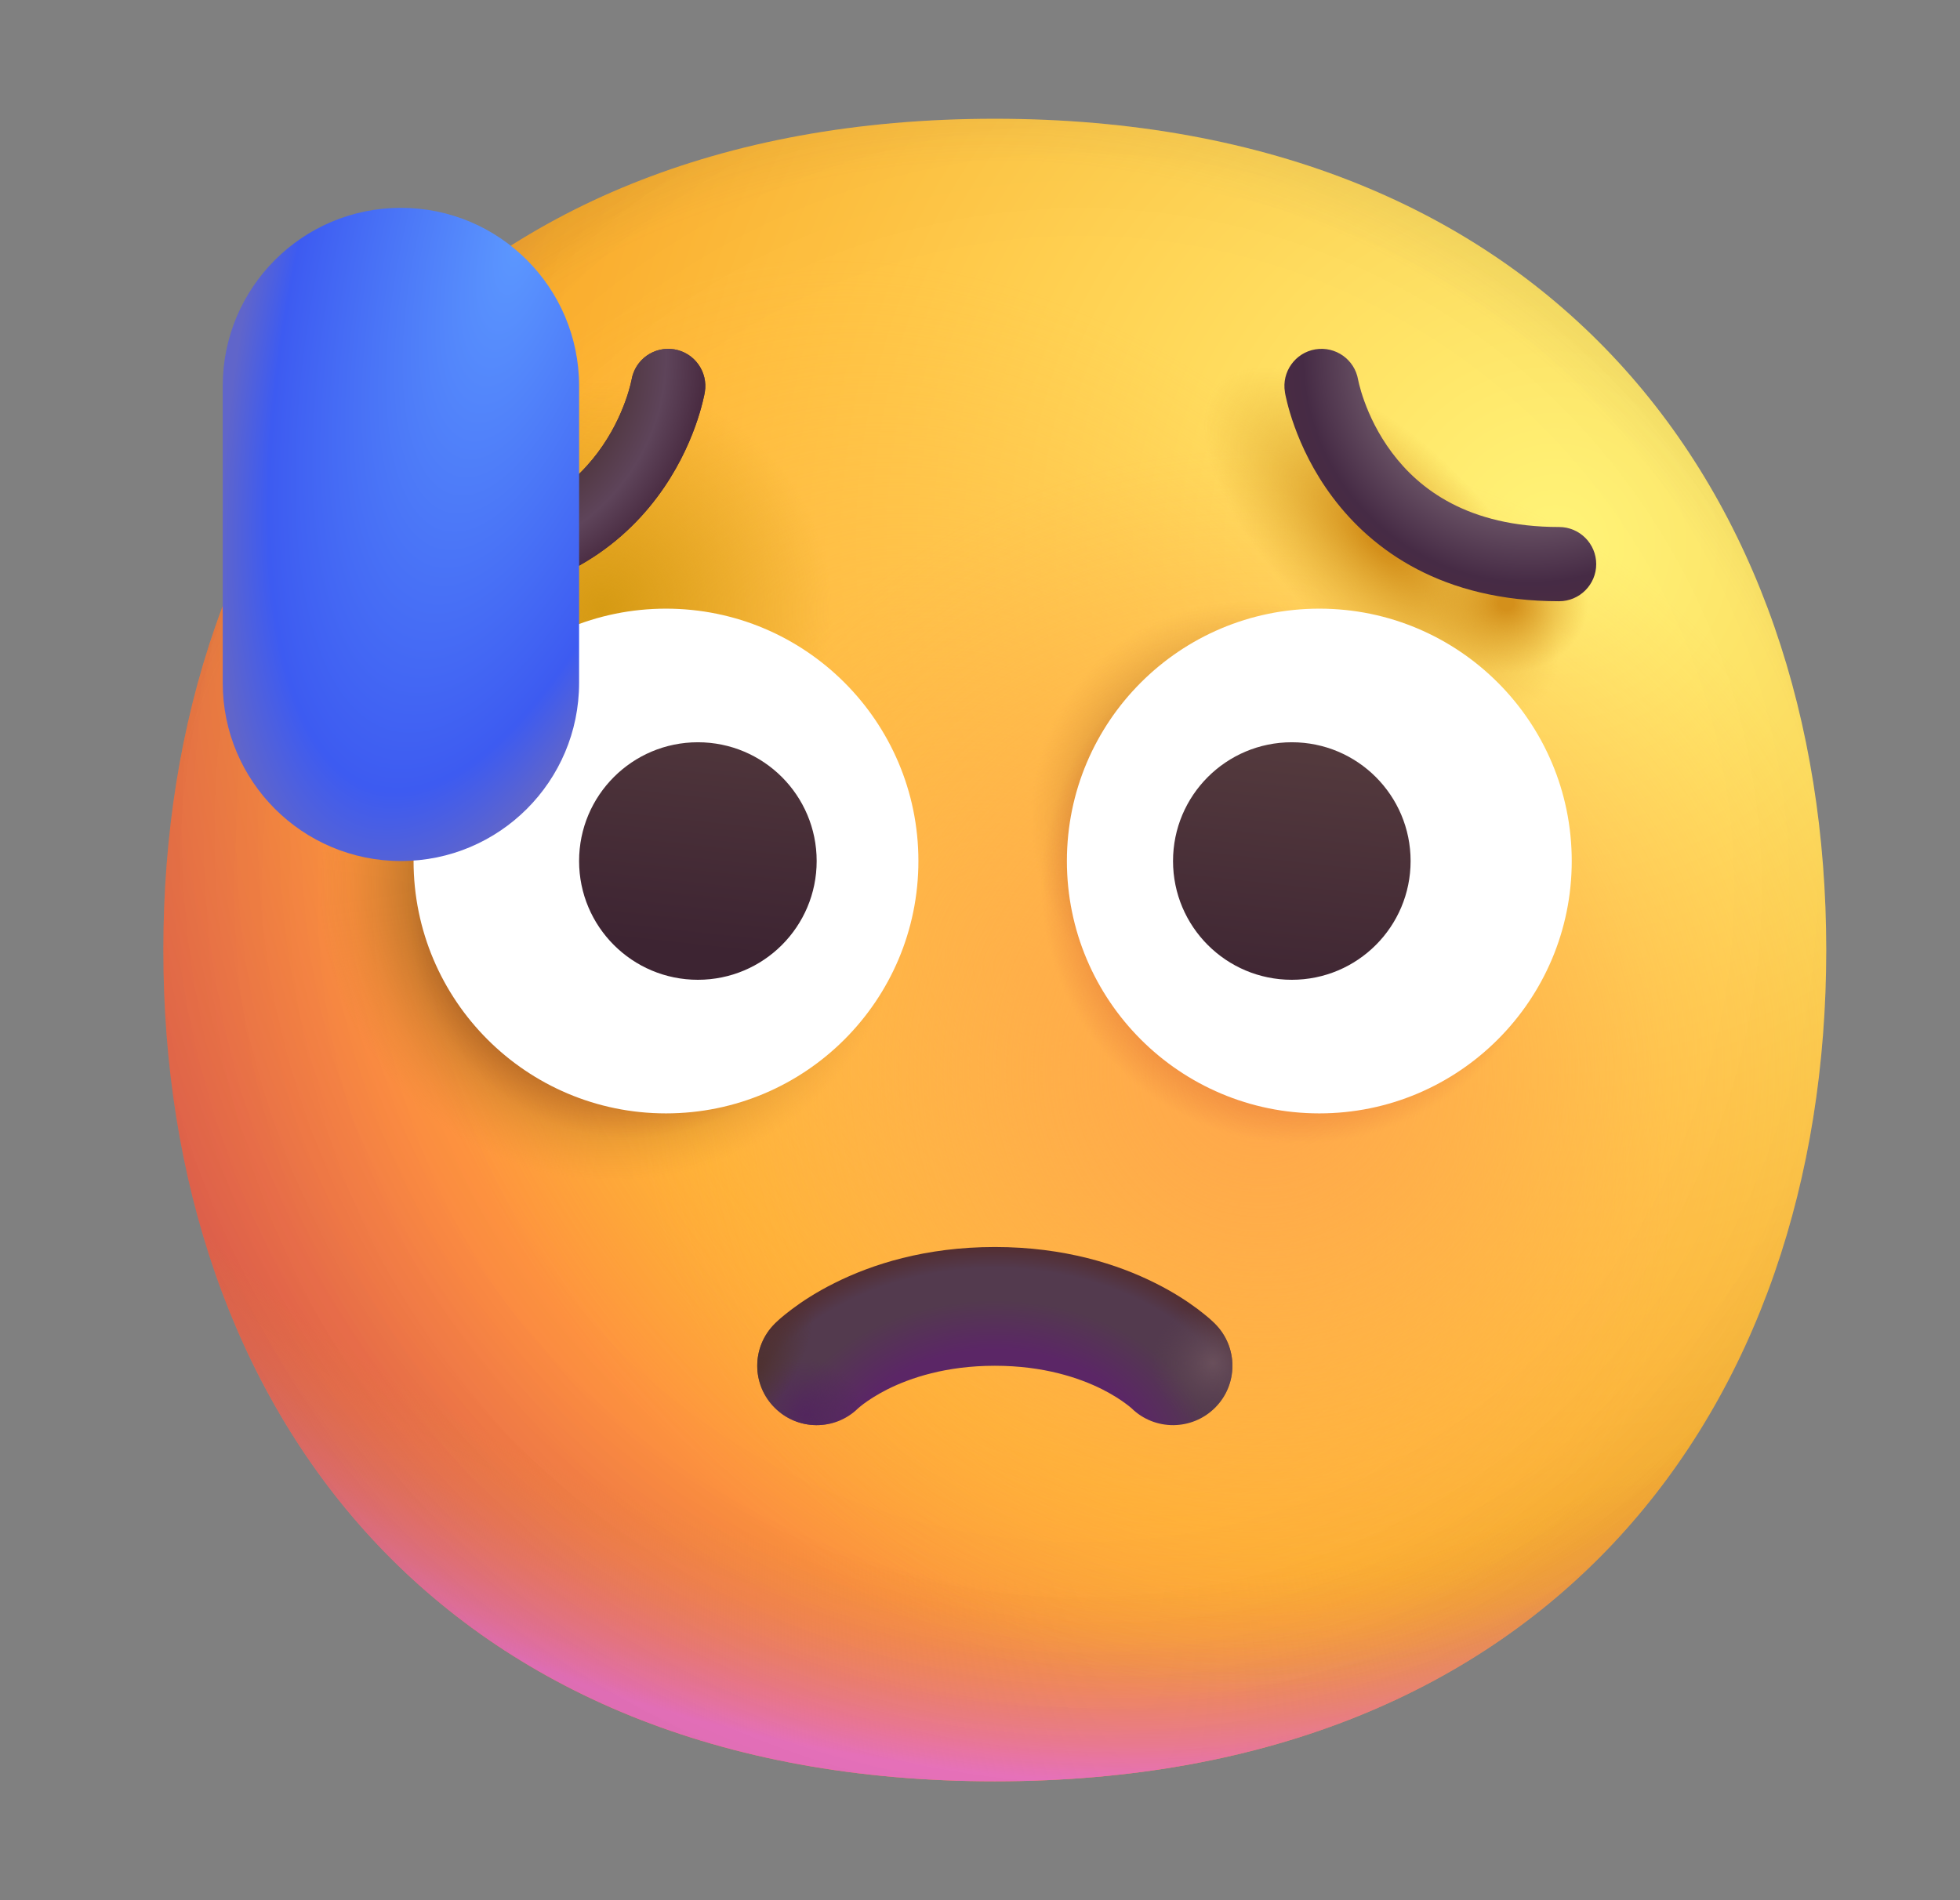 <svg width="33" height="32" viewBox="0 0 33 32" fill="none" xmlns="http://www.w3.org/2000/svg">
<rect x="0" y="0" width="33" height="32" fill="#808080" stroke="none"/>
<path d="M16.749 29.998C26.083 29.998 30.748 23.73 30.748 15.999C30.748 8.268 26.083 2 16.749 2C7.414 2 2.75 8.268 2.75 15.999C2.75 23.73 7.414 29.998 16.749 29.998Z" fill="url(#paint0_radial_68_3364)"/>
<path d="M16.749 29.998C26.083 29.998 30.748 23.73 30.748 15.999C30.748 8.268 26.083 2 16.749 2C7.414 2 2.75 8.268 2.75 15.999C2.75 23.73 7.414 29.998 16.749 29.998Z" fill="url(#paint1_radial_68_3364)"/>
<path d="M16.749 29.998C26.083 29.998 30.748 23.73 30.748 15.999C30.748 8.268 26.083 2 16.749 2C7.414 2 2.75 8.268 2.75 15.999C2.75 23.73 7.414 29.998 16.749 29.998Z" fill="url(#paint2_radial_68_3364)" fill-opacity="0.6"/>
<path d="M16.749 29.998C26.083 29.998 30.748 23.73 30.748 15.999C30.748 8.268 26.083 2 16.749 2C7.414 2 2.75 8.268 2.75 15.999C2.75 23.73 7.414 29.998 16.749 29.998Z" fill="url(#paint3_radial_68_3364)"/>
<path d="M16.749 29.998C26.083 29.998 30.748 23.73 30.748 15.999C30.748 8.268 26.083 2 16.749 2C7.414 2 2.75 8.268 2.75 15.999C2.75 23.73 7.414 29.998 16.749 29.998Z" fill="url(#paint4_radial_68_3364)"/>
<path d="M16.749 29.998C26.083 29.998 30.748 23.73 30.748 15.999C30.748 8.268 26.083 2 16.749 2C7.414 2 2.75 8.268 2.75 15.999C2.75 23.73 7.414 29.998 16.749 29.998Z" fill="url(#paint5_radial_68_3364)"/>
<path d="M16.749 29.998C26.083 29.998 30.748 23.73 30.748 15.999C30.748 8.268 26.083 2 16.749 2C7.414 2 2.75 8.268 2.75 15.999C2.75 23.73 7.414 29.998 16.749 29.998Z" fill="url(#paint6_radial_68_3364)"/>
<path d="M16.749 29.998C26.083 29.998 30.748 23.73 30.748 15.999C30.748 8.268 26.083 2 16.749 2C7.414 2 2.75 8.268 2.75 15.999C2.75 23.73 7.414 29.998 16.749 29.998Z" fill="url(#paint7_radial_68_3364)"/>
<path d="M16.749 29.998C26.083 29.998 30.748 23.73 30.748 15.999C30.748 8.268 26.083 2 16.749 2C7.414 2 2.75 8.268 2.75 15.999C2.75 23.73 7.414 29.998 16.749 29.998Z" fill="url(#paint8_radial_68_3364)"/>
<path d="M16.749 29.998C26.083 29.998 30.748 23.73 30.748 15.999C30.748 8.268 26.083 2 16.749 2C7.414 2 2.75 8.268 2.75 15.999C2.75 23.73 7.414 29.998 16.749 29.998Z" fill="url(#paint9_radial_68_3364)"/>
<path d="M16.749 29.998C26.083 29.998 30.748 23.73 30.748 15.999C30.748 8.268 26.083 2 16.749 2C7.414 2 2.75 8.268 2.75 15.999C2.75 23.73 7.414 29.998 16.749 29.998Z" fill="url(#paint10_radial_68_3364)"/>
<path d="M16.749 29.998C26.083 29.998 30.748 23.73 30.748 15.999C30.748 8.268 26.083 2 16.749 2C7.414 2 2.75 8.268 2.75 15.999C2.75 23.73 7.414 29.998 16.749 29.998Z" fill="url(#paint11_radial_68_3364)"/>
<path d="M16.749 29.998C26.083 29.998 30.748 23.73 30.748 15.999C30.748 8.268 26.083 2 16.749 2C7.414 2 2.75 8.268 2.75 15.999C2.75 23.73 7.414 29.998 16.749 29.998Z" fill="url(#paint12_radial_68_3364)"/>
<path d="M16.749 29.998C26.083 29.998 30.748 23.73 30.748 15.999C30.748 8.268 26.083 2 16.749 2C7.414 2 2.75 8.268 2.75 15.999C2.75 23.73 7.414 29.998 16.749 29.998Z" fill="url(#paint13_radial_68_3364)"/>
<path d="M11.213 10.25C13.56 10.25 15.463 12.153 15.463 14.5C15.463 16.847 13.56 18.75 11.213 18.75C8.866 18.75 6.963 16.847 6.963 14.5C6.963 12.153 8.866 10.25 11.213 10.25ZM22.213 10.25C24.56 10.25 26.463 12.153 26.463 14.5C26.463 16.847 24.56 18.75 22.213 18.75C19.866 18.75 17.963 16.847 17.963 14.5C17.963 12.153 19.866 10.25 22.213 10.25Z" fill="white"/>
<path d="M11.75 12.5C12.855 12.5 13.75 13.395 13.75 14.5C13.75 15.605 12.855 16.5 11.75 16.5C10.645 16.5 9.75 15.605 9.75 14.5C9.75 13.395 10.645 12.5 11.75 12.5ZM21.75 12.5C22.855 12.5 23.75 13.395 23.75 14.5C23.75 15.605 22.855 16.5 21.75 16.5C20.645 16.5 19.75 15.605 19.75 14.5C19.75 13.395 20.645 12.5 21.75 12.5Z" fill="url(#paint14_linear_68_3364)"/>
<path fill-rule="evenodd" clip-rule="evenodd" d="M10.634 6.397L10.634 6.394L10.631 6.408C10.629 6.422 10.623 6.445 10.615 6.477C10.599 6.541 10.572 6.638 10.529 6.756C10.443 6.995 10.298 7.311 10.062 7.625C9.608 8.231 8.788 8.875 7.25 8.875C6.905 8.875 6.625 9.155 6.625 9.5C6.625 9.845 6.905 10.125 7.25 10.125C9.213 10.125 10.392 9.269 11.062 8.375C11.39 7.939 11.588 7.505 11.705 7.181C11.764 7.018 11.803 6.88 11.828 6.78C11.841 6.73 11.85 6.69 11.856 6.66C11.859 6.644 11.861 6.632 11.863 6.623L11.865 6.61L11.866 6.606L11.866 6.604C11.867 6.602 11.867 6.603 11.867 6.603C11.923 6.262 11.693 5.94 11.353 5.883C11.013 5.827 10.692 6.055 10.634 6.394" fill="url(#paint15_linear_68_3364)"/>
<path fill-rule="evenodd" clip-rule="evenodd" d="M10.634 6.397L10.634 6.394L10.631 6.408C10.629 6.422 10.623 6.445 10.615 6.477C10.599 6.541 10.572 6.638 10.529 6.756C10.443 6.995 10.298 7.311 10.062 7.625C9.608 8.231 8.788 8.875 7.25 8.875C6.905 8.875 6.625 9.155 6.625 9.5C6.625 9.845 6.905 10.125 7.25 10.125C9.213 10.125 10.392 9.269 11.062 8.375C11.39 7.939 11.588 7.505 11.705 7.181C11.764 7.018 11.803 6.88 11.828 6.78C11.841 6.73 11.85 6.69 11.856 6.66C11.859 6.644 11.861 6.632 11.863 6.623L11.865 6.61L11.866 6.606L11.866 6.604C11.867 6.602 11.867 6.603 11.867 6.603C11.923 6.262 11.693 5.94 11.353 5.883C11.013 5.827 10.692 6.055 10.634 6.394" fill="url(#paint16_radial_68_3364)"/>
<path fill-rule="evenodd" clip-rule="evenodd" d="M22.866 6.397L22.866 6.394L22.869 6.408C22.872 6.422 22.877 6.445 22.885 6.477C22.901 6.541 22.928 6.638 22.971 6.756C23.057 6.995 23.202 7.311 23.438 7.625C23.892 8.231 24.712 8.875 26.25 8.875C26.595 8.875 26.875 9.155 26.875 9.5C26.875 9.845 26.595 10.125 26.25 10.125C24.288 10.125 23.108 9.269 22.438 8.375C22.11 7.939 21.912 7.505 21.795 7.181C21.736 7.018 21.697 6.88 21.672 6.78C21.659 6.73 21.65 6.69 21.644 6.66C21.641 6.644 21.639 6.632 21.637 6.623L21.635 6.61L21.634 6.606L21.634 6.604C21.633 6.602 21.634 6.603 21.634 6.603C21.577 6.262 21.807 5.94 22.147 5.883C22.487 5.827 22.808 6.055 22.866 6.394" fill="url(#paint17_radial_68_3364)"/>
<path fill-rule="evenodd" clip-rule="evenodd" d="M14.447 23.717C14.056 24.098 13.43 24.094 13.043 23.707C12.652 23.317 12.652 22.683 13.043 22.293L13.044 22.291L13.046 22.29L13.049 22.287L13.057 22.279L13.078 22.259C13.094 22.244 13.114 22.226 13.138 22.204C13.187 22.162 13.254 22.107 13.338 22.044C13.505 21.918 13.743 21.76 14.053 21.606C14.675 21.294 15.577 21 16.75 21C17.923 21 18.825 21.294 19.447 21.606C19.757 21.76 19.995 21.918 20.163 22.044C20.246 22.107 20.313 22.162 20.362 22.204C20.386 22.226 20.406 22.244 20.422 22.259L20.443 22.279L20.451 22.287L20.454 22.29L20.456 22.291L20.456 22.292C20.847 22.683 20.848 23.317 20.457 23.707C20.07 24.094 19.444 24.098 19.053 23.717C19.052 23.716 19.049 23.713 19.045 23.71C19.031 23.698 19.004 23.675 18.962 23.644C18.88 23.582 18.743 23.49 18.553 23.394C18.175 23.206 17.577 23 16.75 23C15.923 23 15.325 23.206 14.947 23.394C14.757 23.49 14.62 23.582 14.537 23.644C14.496 23.675 14.469 23.698 14.455 23.71C14.451 23.713 14.448 23.716 14.447 23.717Z" fill="url(#paint18_radial_68_3364)"/>
<path fill-rule="evenodd" clip-rule="evenodd" d="M14.447 23.717C14.056 24.098 13.43 24.094 13.043 23.707C12.652 23.317 12.652 22.683 13.043 22.293L13.044 22.291L13.046 22.29L13.049 22.287L13.057 22.279L13.078 22.259C13.094 22.244 13.114 22.226 13.138 22.204C13.187 22.162 13.254 22.107 13.338 22.044C13.505 21.918 13.743 21.76 14.053 21.606C14.675 21.294 15.577 21 16.75 21C17.923 21 18.825 21.294 19.447 21.606C19.757 21.76 19.995 21.918 20.163 22.044C20.246 22.107 20.313 22.162 20.362 22.204C20.386 22.226 20.406 22.244 20.422 22.259L20.443 22.279L20.451 22.287L20.454 22.29L20.456 22.291L20.456 22.292C20.847 22.683 20.848 23.317 20.457 23.707C20.07 24.094 19.444 24.098 19.053 23.717C19.052 23.716 19.049 23.713 19.045 23.71C19.031 23.698 19.004 23.675 18.962 23.644C18.88 23.582 18.743 23.49 18.553 23.394C18.175 23.206 17.577 23 16.75 23C15.923 23 15.325 23.206 14.947 23.394C14.757 23.49 14.62 23.582 14.537 23.644C14.496 23.675 14.469 23.698 14.455 23.71C14.451 23.713 14.448 23.716 14.447 23.717Z" fill="url(#paint19_radial_68_3364)"/>
<path fill-rule="evenodd" clip-rule="evenodd" d="M14.447 23.717C14.056 24.098 13.43 24.094 13.043 23.707C12.652 23.317 12.652 22.683 13.043 22.293L13.044 22.291L13.046 22.29L13.049 22.287L13.057 22.279L13.078 22.259C13.094 22.244 13.114 22.226 13.138 22.204C13.187 22.162 13.254 22.107 13.338 22.044C13.505 21.918 13.743 21.76 14.053 21.606C14.675 21.294 15.577 21 16.75 21C17.923 21 18.825 21.294 19.447 21.606C19.757 21.76 19.995 21.918 20.163 22.044C20.246 22.107 20.313 22.162 20.362 22.204C20.386 22.226 20.406 22.244 20.422 22.259L20.443 22.279L20.451 22.287L20.454 22.29L20.456 22.291L20.456 22.292C20.847 22.683 20.848 23.317 20.457 23.707C20.07 24.094 19.444 24.098 19.053 23.717C19.052 23.716 19.049 23.713 19.045 23.71C19.031 23.698 19.004 23.675 18.962 23.644C18.88 23.582 18.743 23.49 18.553 23.394C18.175 23.206 17.577 23 16.75 23C15.923 23 15.325 23.206 14.947 23.394C14.757 23.49 14.62 23.582 14.537 23.644C14.496 23.675 14.469 23.698 14.455 23.71C14.451 23.713 14.448 23.716 14.447 23.717Z" fill="url(#paint20_radial_68_3364)"/>
<path fill-rule="evenodd" clip-rule="evenodd" d="M14.447 23.717C14.056 24.098 13.43 24.094 13.043 23.707C12.652 23.317 12.652 22.683 13.043 22.293L13.044 22.291L13.046 22.29L13.049 22.287L13.057 22.279L13.078 22.259C13.094 22.244 13.114 22.226 13.138 22.204C13.187 22.162 13.254 22.107 13.338 22.044C13.505 21.918 13.743 21.76 14.053 21.606C14.675 21.294 15.577 21 16.75 21C17.923 21 18.825 21.294 19.447 21.606C19.757 21.76 19.995 21.918 20.163 22.044C20.246 22.107 20.313 22.162 20.362 22.204C20.386 22.226 20.406 22.244 20.422 22.259L20.443 22.279L20.451 22.287L20.454 22.29L20.456 22.291L20.456 22.292C20.847 22.683 20.848 23.317 20.457 23.707C20.07 24.094 19.444 24.098 19.053 23.717C19.052 23.716 19.049 23.713 19.045 23.71C19.031 23.698 19.004 23.675 18.962 23.644C18.88 23.582 18.743 23.49 18.553 23.394C18.175 23.206 17.577 23 16.75 23C15.923 23 15.325 23.206 14.947 23.394C14.757 23.49 14.62 23.582 14.537 23.644C14.496 23.675 14.469 23.698 14.455 23.71C14.451 23.713 14.448 23.716 14.447 23.717Z" fill="url(#paint21_radial_68_3364)"/>
<path d="M3.75 6.5C3.75 4.843 5.093 3.5 6.75 3.5C8.407 3.5 9.75 4.843 9.75 6.5V11.5C9.75 13.157 8.407 14.5 6.75 14.5C5.093 14.5 3.75 13.157 3.75 11.5V6.5Z" fill="url(#paint22_radial_68_3364)"/>
<defs>
<radialGradient id="paint0_radial_68_3364" cx="0" cy="0" r="1" gradientUnits="userSpaceOnUse" gradientTransform="translate(26.25 9) rotate(132.839) scale(37.503)">
<stop stop-color="#FFF478"/>
<stop offset="0.475" stop-color="#FFB02E"/>
<stop offset="1" stop-color="#F70A8D"/>
</radialGradient>
<radialGradient id="paint1_radial_68_3364" cx="0" cy="0" r="1" gradientUnits="userSpaceOnUse" gradientTransform="translate(16.75 12.5) rotate(101.31) scale(17.847 22.858)">
<stop offset="0.788" stop-color="#F59639" stop-opacity="0"/>
<stop offset="0.973" stop-color="#FF7DCE"/>
</radialGradient>
<radialGradient id="paint2_radial_68_3364" cx="0" cy="0" r="1" gradientUnits="userSpaceOnUse" gradientTransform="translate(18.75 14) rotate(135) scale(41.012)">
<stop offset="0.315" stop-opacity="0"/>
<stop offset="1"/>
</radialGradient>
<radialGradient id="paint3_radial_68_3364" cx="0" cy="0" r="1" gradientUnits="userSpaceOnUse" gradientTransform="translate(16.75 17) rotate(77.692) scale(28.147)">
<stop offset="0.508" stop-color="#7D6133" stop-opacity="0"/>
<stop offset="1" stop-color="#715B32"/>
</radialGradient>
<radialGradient id="paint4_radial_68_3364" cx="0" cy="0" r="1" gradientUnits="userSpaceOnUse" gradientTransform="translate(17.25 16.5) rotate(55.713) scale(13.313 9.65)">
<stop stop-color="#FFB849"/>
<stop offset="1" stop-color="#FFB847" stop-opacity="0"/>
</radialGradient>
<radialGradient id="paint5_radial_68_3364" cx="0" cy="0" r="1" gradientUnits="userSpaceOnUse" gradientTransform="translate(21.25 18) rotate(9.866) scale(11.673)">
<stop stop-color="#FFA64B"/>
<stop offset="0.9" stop-color="#FFAE46" stop-opacity="0"/>
</radialGradient>
<radialGradient id="paint6_radial_68_3364" cx="0" cy="0" r="1" gradientUnits="userSpaceOnUse" gradientTransform="translate(18.25 15) rotate(43.971) scale(59.053)">
<stop offset="0.185" stop-opacity="0"/>
<stop offset="1" stop-opacity="0.4"/>
</radialGradient>
<radialGradient id="paint7_radial_68_3364" cx="0" cy="0" r="1" gradientUnits="userSpaceOnUse" gradientTransform="translate(10.612 15.461) rotate(47.49) scale(3.709)">
<stop offset="0.359" stop-color="#C84E28"/>
<stop offset="1" stop-color="#C84528" stop-opacity="0"/>
</radialGradient>
<radialGradient id="paint8_radial_68_3364" cx="0" cy="0" r="1" gradientUnits="userSpaceOnUse" gradientTransform="translate(20.986 13.767) rotate(136.054) scale(3.637)">
<stop offset="0.136" stop-color="#392108"/>
<stop offset="1" stop-color="#C87928" stop-opacity="0"/>
</radialGradient>
<radialGradient id="paint9_radial_68_3364" cx="0" cy="0" r="1" gradientUnits="userSpaceOnUse" gradientTransform="translate(21.892 14.909) rotate(106.798) scale(4.362)">
<stop offset="0.359" stop-color="#C84E28"/>
<stop offset="1" stop-color="#C84528" stop-opacity="0"/>
</radialGradient>
<radialGradient id="paint10_radial_68_3364" cx="0" cy="0" r="1" gradientUnits="userSpaceOnUse" gradientTransform="translate(10.309 14.936) rotate(162.77) scale(4.956)">
<stop offset="0.315" stop-color="#392108"/>
<stop offset="1" stop-color="#C87928" stop-opacity="0"/>
</radialGradient>
<radialGradient id="paint11_radial_68_3364" cx="0" cy="0" r="1" gradientUnits="userSpaceOnUse" gradientTransform="translate(23.263 9.105) rotate(133.831) scale(1.704 3.808)">
<stop offset="0.094" stop-color="#D4901B"/>
<stop offset="1" stop-color="#DEA22D" stop-opacity="0"/>
</radialGradient>
<radialGradient id="paint12_radial_68_3364" cx="0" cy="0" r="1" gradientUnits="userSpaceOnUse" gradientTransform="translate(25.355 10.164) rotate(91.79) scale(1.173 1.379)">
<stop offset="0.094" stop-color="#D4901B"/>
<stop offset="1" stop-color="#DEA22D" stop-opacity="0"/>
</radialGradient>
<radialGradient id="paint13_radial_68_3364" cx="0" cy="0" r="1" gradientUnits="userSpaceOnUse" gradientTransform="translate(10.139 10.288) rotate(3.303) scale(3.865)">
<stop stop-color="#D59A13"/>
<stop offset="1" stop-color="#D59A13" stop-opacity="0"/>
</radialGradient>
<linearGradient id="paint14_linear_68_3364" x1="17.188" y1="11.833" x2="16.675" y2="16.54" gradientUnits="userSpaceOnUse">
<stop stop-color="#553B3E"/>
<stop offset="1" stop-color="#3D2432"/>
</linearGradient>
<linearGradient id="paint15_linear_68_3364" x1="10.25" y1="6" x2="10.25" y2="7.5" gradientUnits="userSpaceOnUse">
<stop offset="0.03" stop-color="#524049"/>
<stop offset="1" stop-color="#4A2C42"/>
</linearGradient>
<radialGradient id="paint16_radial_68_3364" cx="0" cy="0" r="1" gradientUnits="userSpaceOnUse" gradientTransform="translate(7.75 6) rotate(54.462) scale(4.301)">
<stop offset="0.542" stop-color="#493032"/>
<stop offset="0.807" stop-color="#5E445A"/>
<stop offset="0.955" stop-color="#4A2C42"/>
</radialGradient>
<radialGradient id="paint17_radial_68_3364" cx="0" cy="0" r="1" gradientUnits="userSpaceOnUse" gradientTransform="translate(25.75 6) rotate(125.538) scale(4.301)">
<stop stop-color="#C2B4B5"/>
<stop offset="0.887" stop-color="#462B45"/>
<stop offset="1" stop-color="#4A2C42"/>
</radialGradient>
<radialGradient id="paint18_radial_68_3364" cx="0" cy="0" r="1" gradientUnits="userSpaceOnUse" gradientTransform="translate(16.75 24.692) rotate(-90) scale(4.079 5.429)">
<stop offset="0.479" stop-color="#5B2666"/>
<stop offset="0.687" stop-color="#533A4E"/>
<stop offset="0.818" stop-color="#533A4E"/>
<stop offset="0.96" stop-color="#53261F"/>
</radialGradient>
<radialGradient id="paint19_radial_68_3364" cx="0" cy="0" r="1" gradientUnits="userSpaceOnUse" gradientTransform="translate(13.575 23.825) rotate(22.15) scale(0.986 0.943)">
<stop stop-color="#52265D"/>
<stop offset="1" stop-color="#52265D" stop-opacity="0"/>
</radialGradient>
<radialGradient id="paint20_radial_68_3364" cx="0" cy="0" r="1" gradientUnits="userSpaceOnUse" gradientTransform="translate(12.75 23.036) rotate(31.34) scale(0.62 1.525)">
<stop stop-color="#4E3130"/>
<stop offset="1" stop-color="#4E3130" stop-opacity="0"/>
</radialGradient>
<radialGradient id="paint21_radial_68_3364" cx="0" cy="0" r="1" gradientUnits="userSpaceOnUse" gradientTransform="translate(20.42 22.952) rotate(135.945) scale(1.031 1.031)">
<stop stop-color="#694F5B"/>
<stop offset="1" stop-color="#59414E" stop-opacity="0"/>
</radialGradient>
<radialGradient id="paint22_radial_68_3364" cx="0" cy="0" r="1" gradientUnits="userSpaceOnUse" gradientTransform="translate(8.75 4) rotate(104.621) scale(11.885 4.442)">
<stop stop-color="#5C98FF"/>
<stop offset="0.806" stop-color="#3D5BF1"/>
<stop offset="0.962" stop-color="#6065CA"/>
</radialGradient>
</defs>
</svg>
